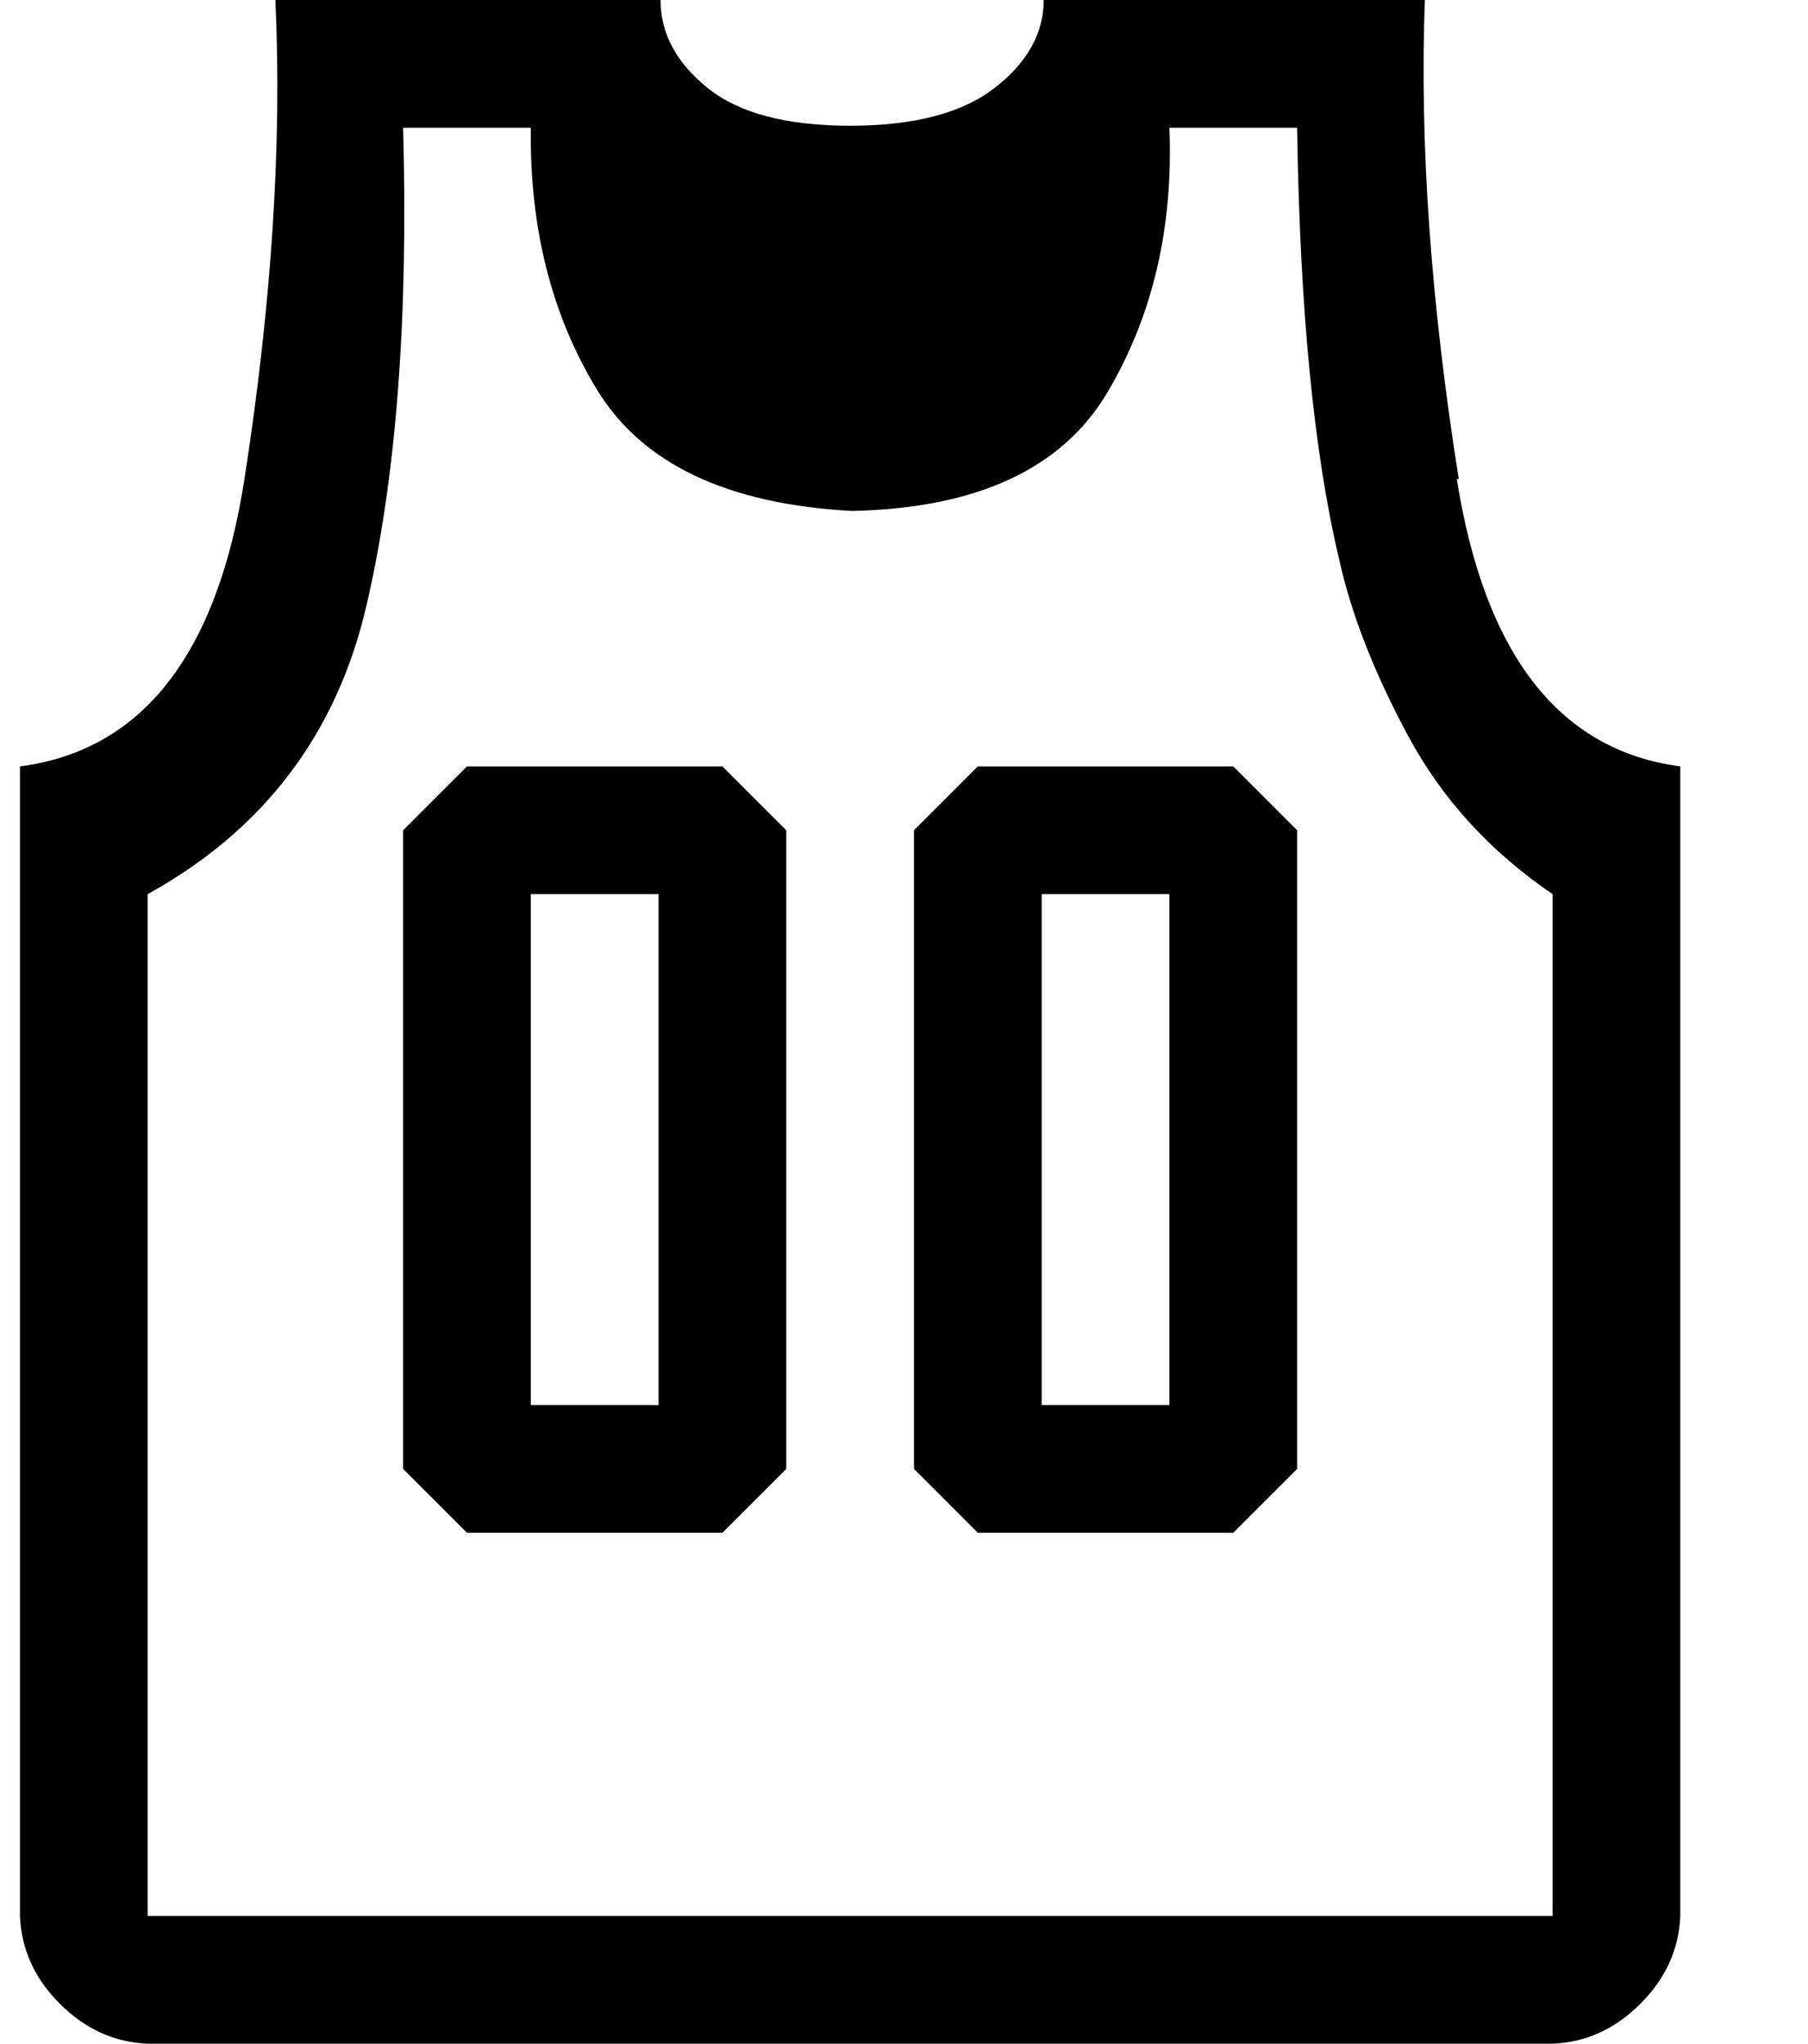 <?xml version="1.0" standalone="no"?>
<!DOCTYPE svg PUBLIC "-//W3C//DTD SVG 1.1//EN" "http://www.w3.org/Graphics/SVG/1.1/DTD/svg11.dtd" >
<svg xmlns="http://www.w3.org/2000/svg" xmlns:xlink="http://www.w3.org/1999/xlink" version="1.1" viewBox="-10 0 906 1024">
   <path fill="currentColor"
d="M224 384l-32 32v320l32 32h128l32 -32v-320l-32 -32h-128zM320 704h-64v-256h64v256zM721 240q-21 -132 -17 -240h-191q0 25 -24.5 44t-72.5 19t-71.5 -19t-23.5 -44h-193q5 108 -15.5 240t-112.5 144v576q1 25 20 44t44 20h704q25 -1 44 -20t20 -44v-576
q-91 -12 -112 -144h1zM768 960h-704v-512q87 -48 109.5 -144t18.5 -240h64q-1 75 33 131t128 61q94 -2 128 -59.5t31 -132.5h64q2 136 21 216q9 41 34.5 88.5t72.5 79.5v512zM480 384l-32 32v320l32 32h128l32 -32v-320l-32 -32h-128zM576 704h-64v-256h64v256z" />
</svg>
